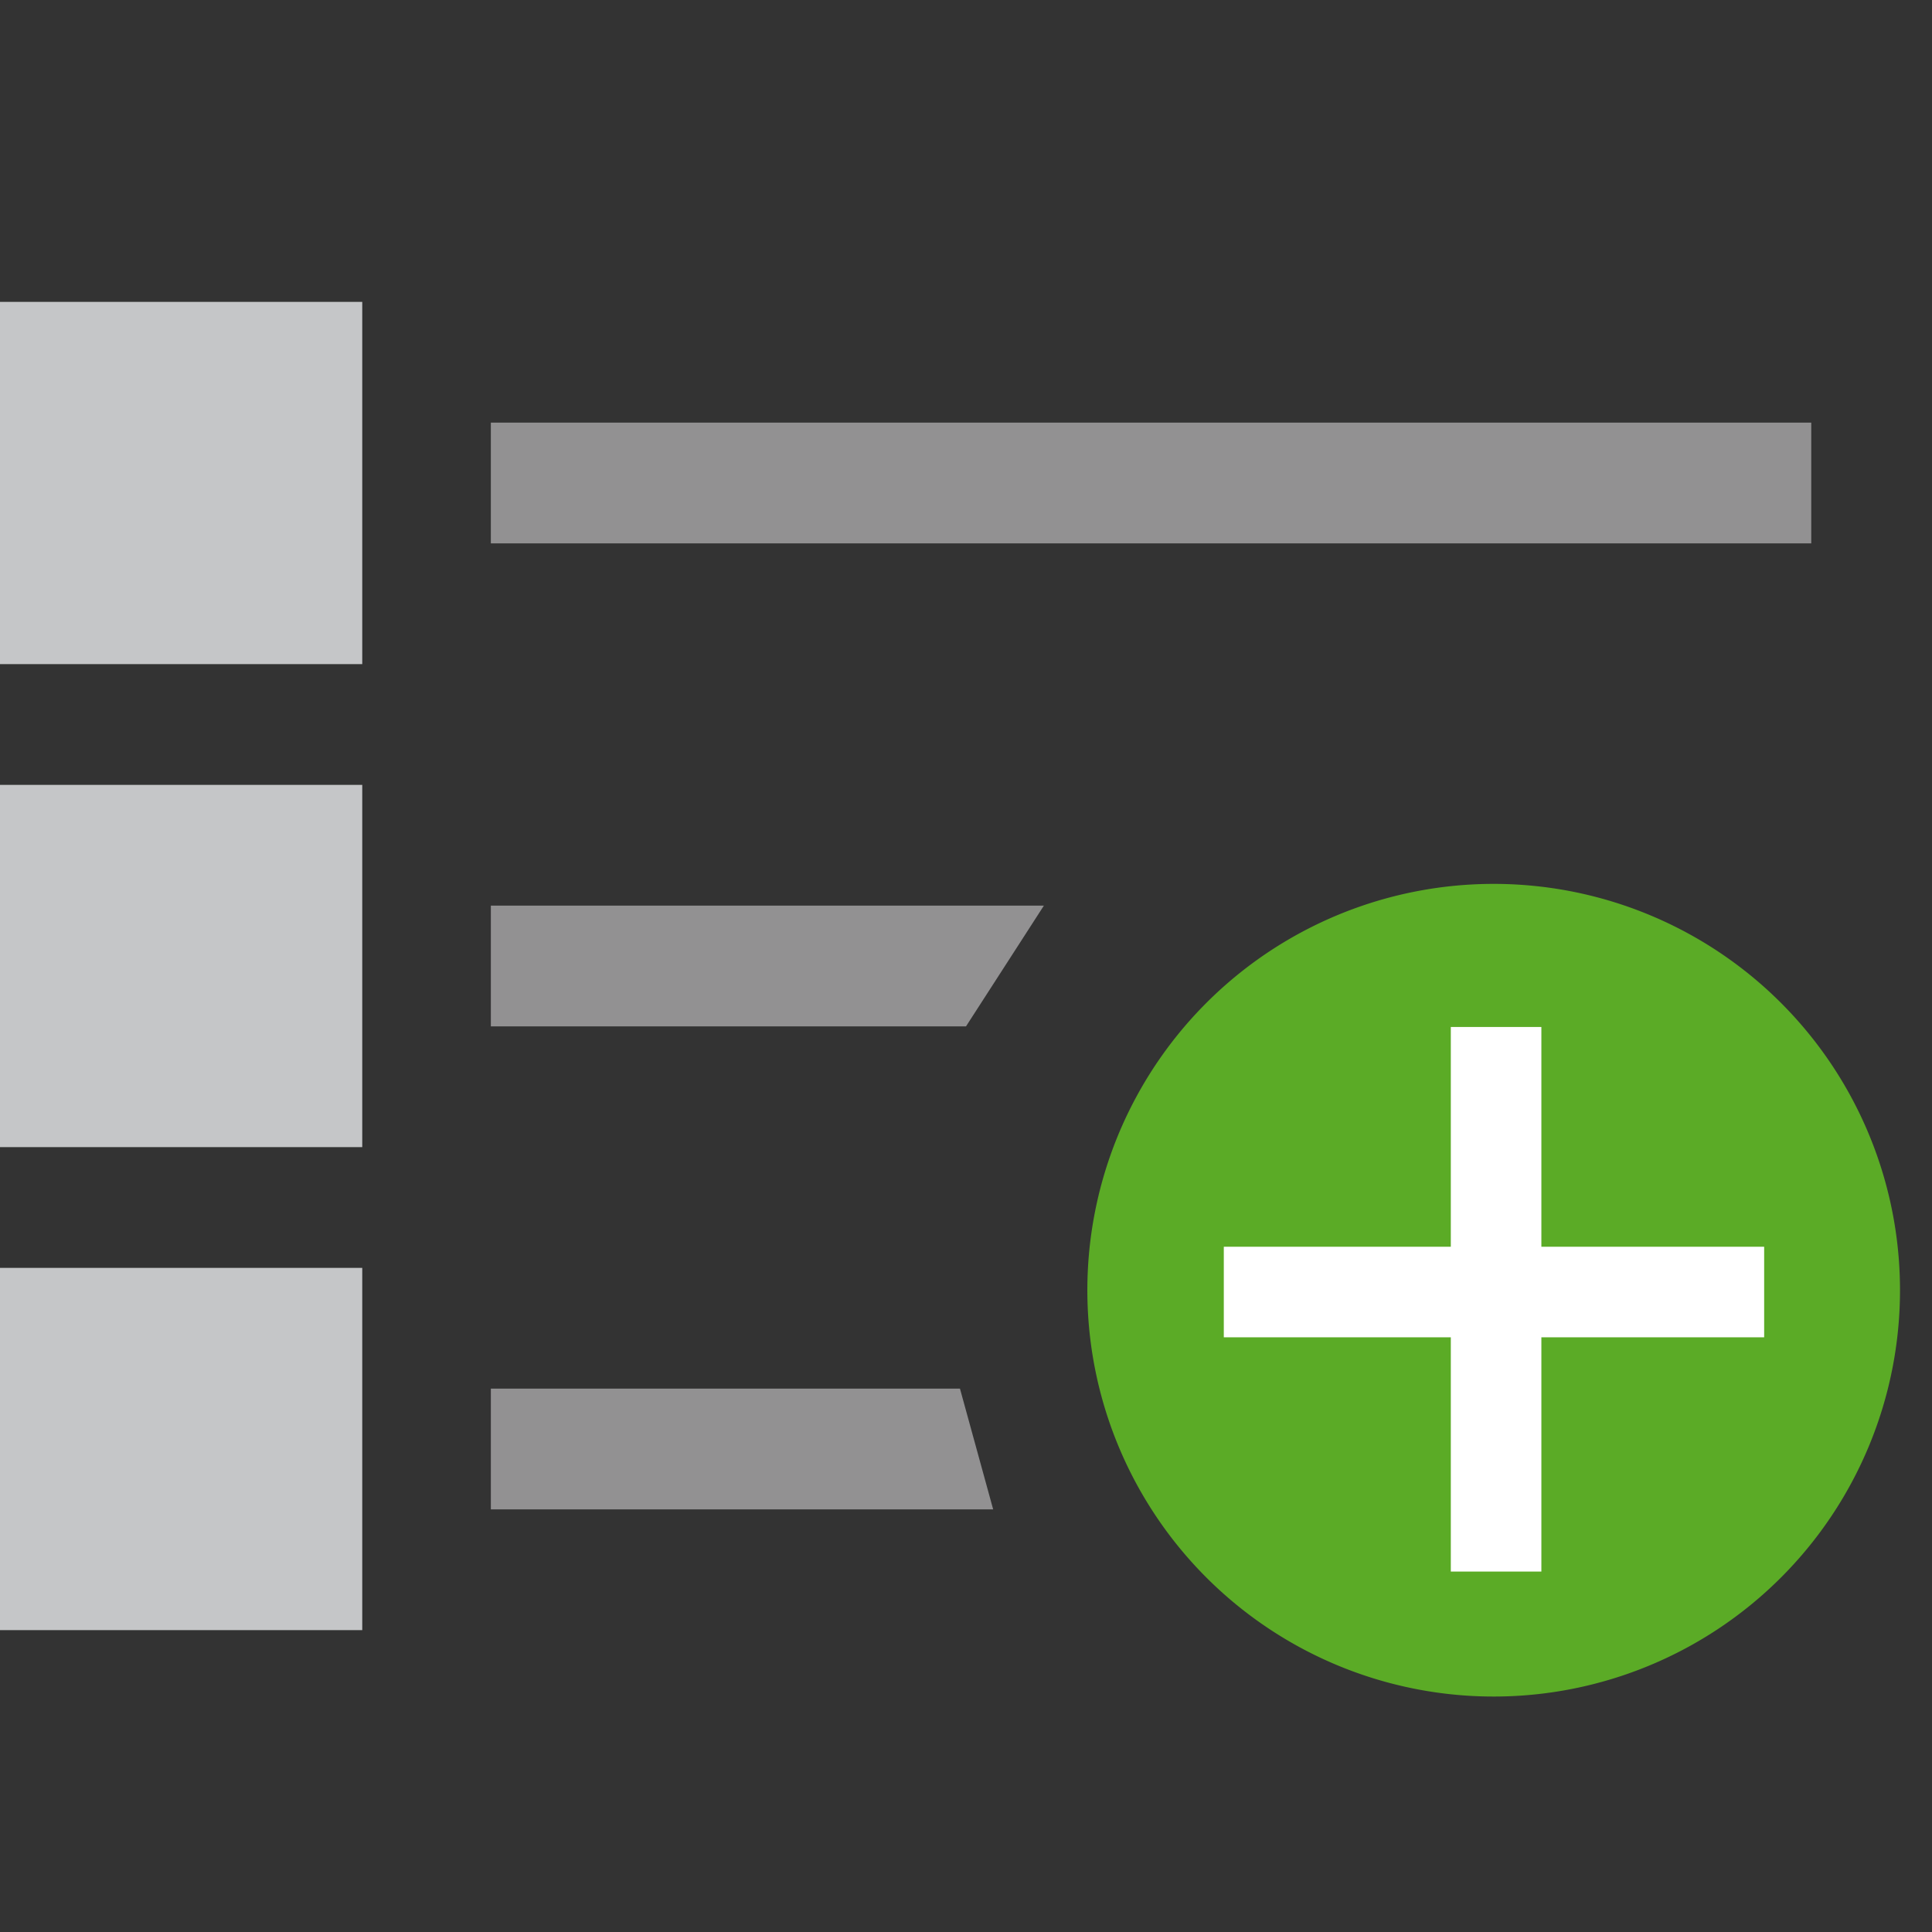 <svg id="b3551619-600f-496d-a5c2-5392cc2d782a" data-name="Calque 1" xmlns="http://www.w3.org/2000/svg" width="32" height="32" viewBox="0 0 32 32">
  <rect x="0" y="0" width="32" height="32" fill="#333333" stroke="none"/>
  <title>abstract-54-IconeAjoutPlusieursElements</title>
  <rect y="5" width="6" height="6" style="fill: #c5c6c8"/>
  <rect y="13" width="6" height="6" style="fill: #c5c6c8"/>
  <rect y="21" width="6" height="6" style="fill: #c5c6c8"/>
  <rect x="8.13" y="7" width="21.87" height="2" style="fill: #929192"/>
  <polygon points="16 17 8.13 17 8.13 15 17.29 15 16 17" style="fill: #929192"/>
  <polygon points="16.45 25 8.13 25 8.13 23 15.9 23 16.45 25" style="fill: #929192"/>
  <path d="M24.75,28.1a6.73,6.73,0,1,1,6.72-6.73,6.73,6.73,0,0,1-6.72,6.73" style="fill: #5bab26"/>
  <rect x="24.03" y="17.01" width="1.5" height="9.02" style="fill: #fff"/>
  <rect x="20.27" y="20.65" width="8.95" height="1.5" style="fill: #fff"/>
  <path d="M18.75,21.37a6.91,6.91,0,0,0,.3,2,6.91,6.91,0,0,1-.3-2Z" style="fill: #fac262"/>
</svg>

